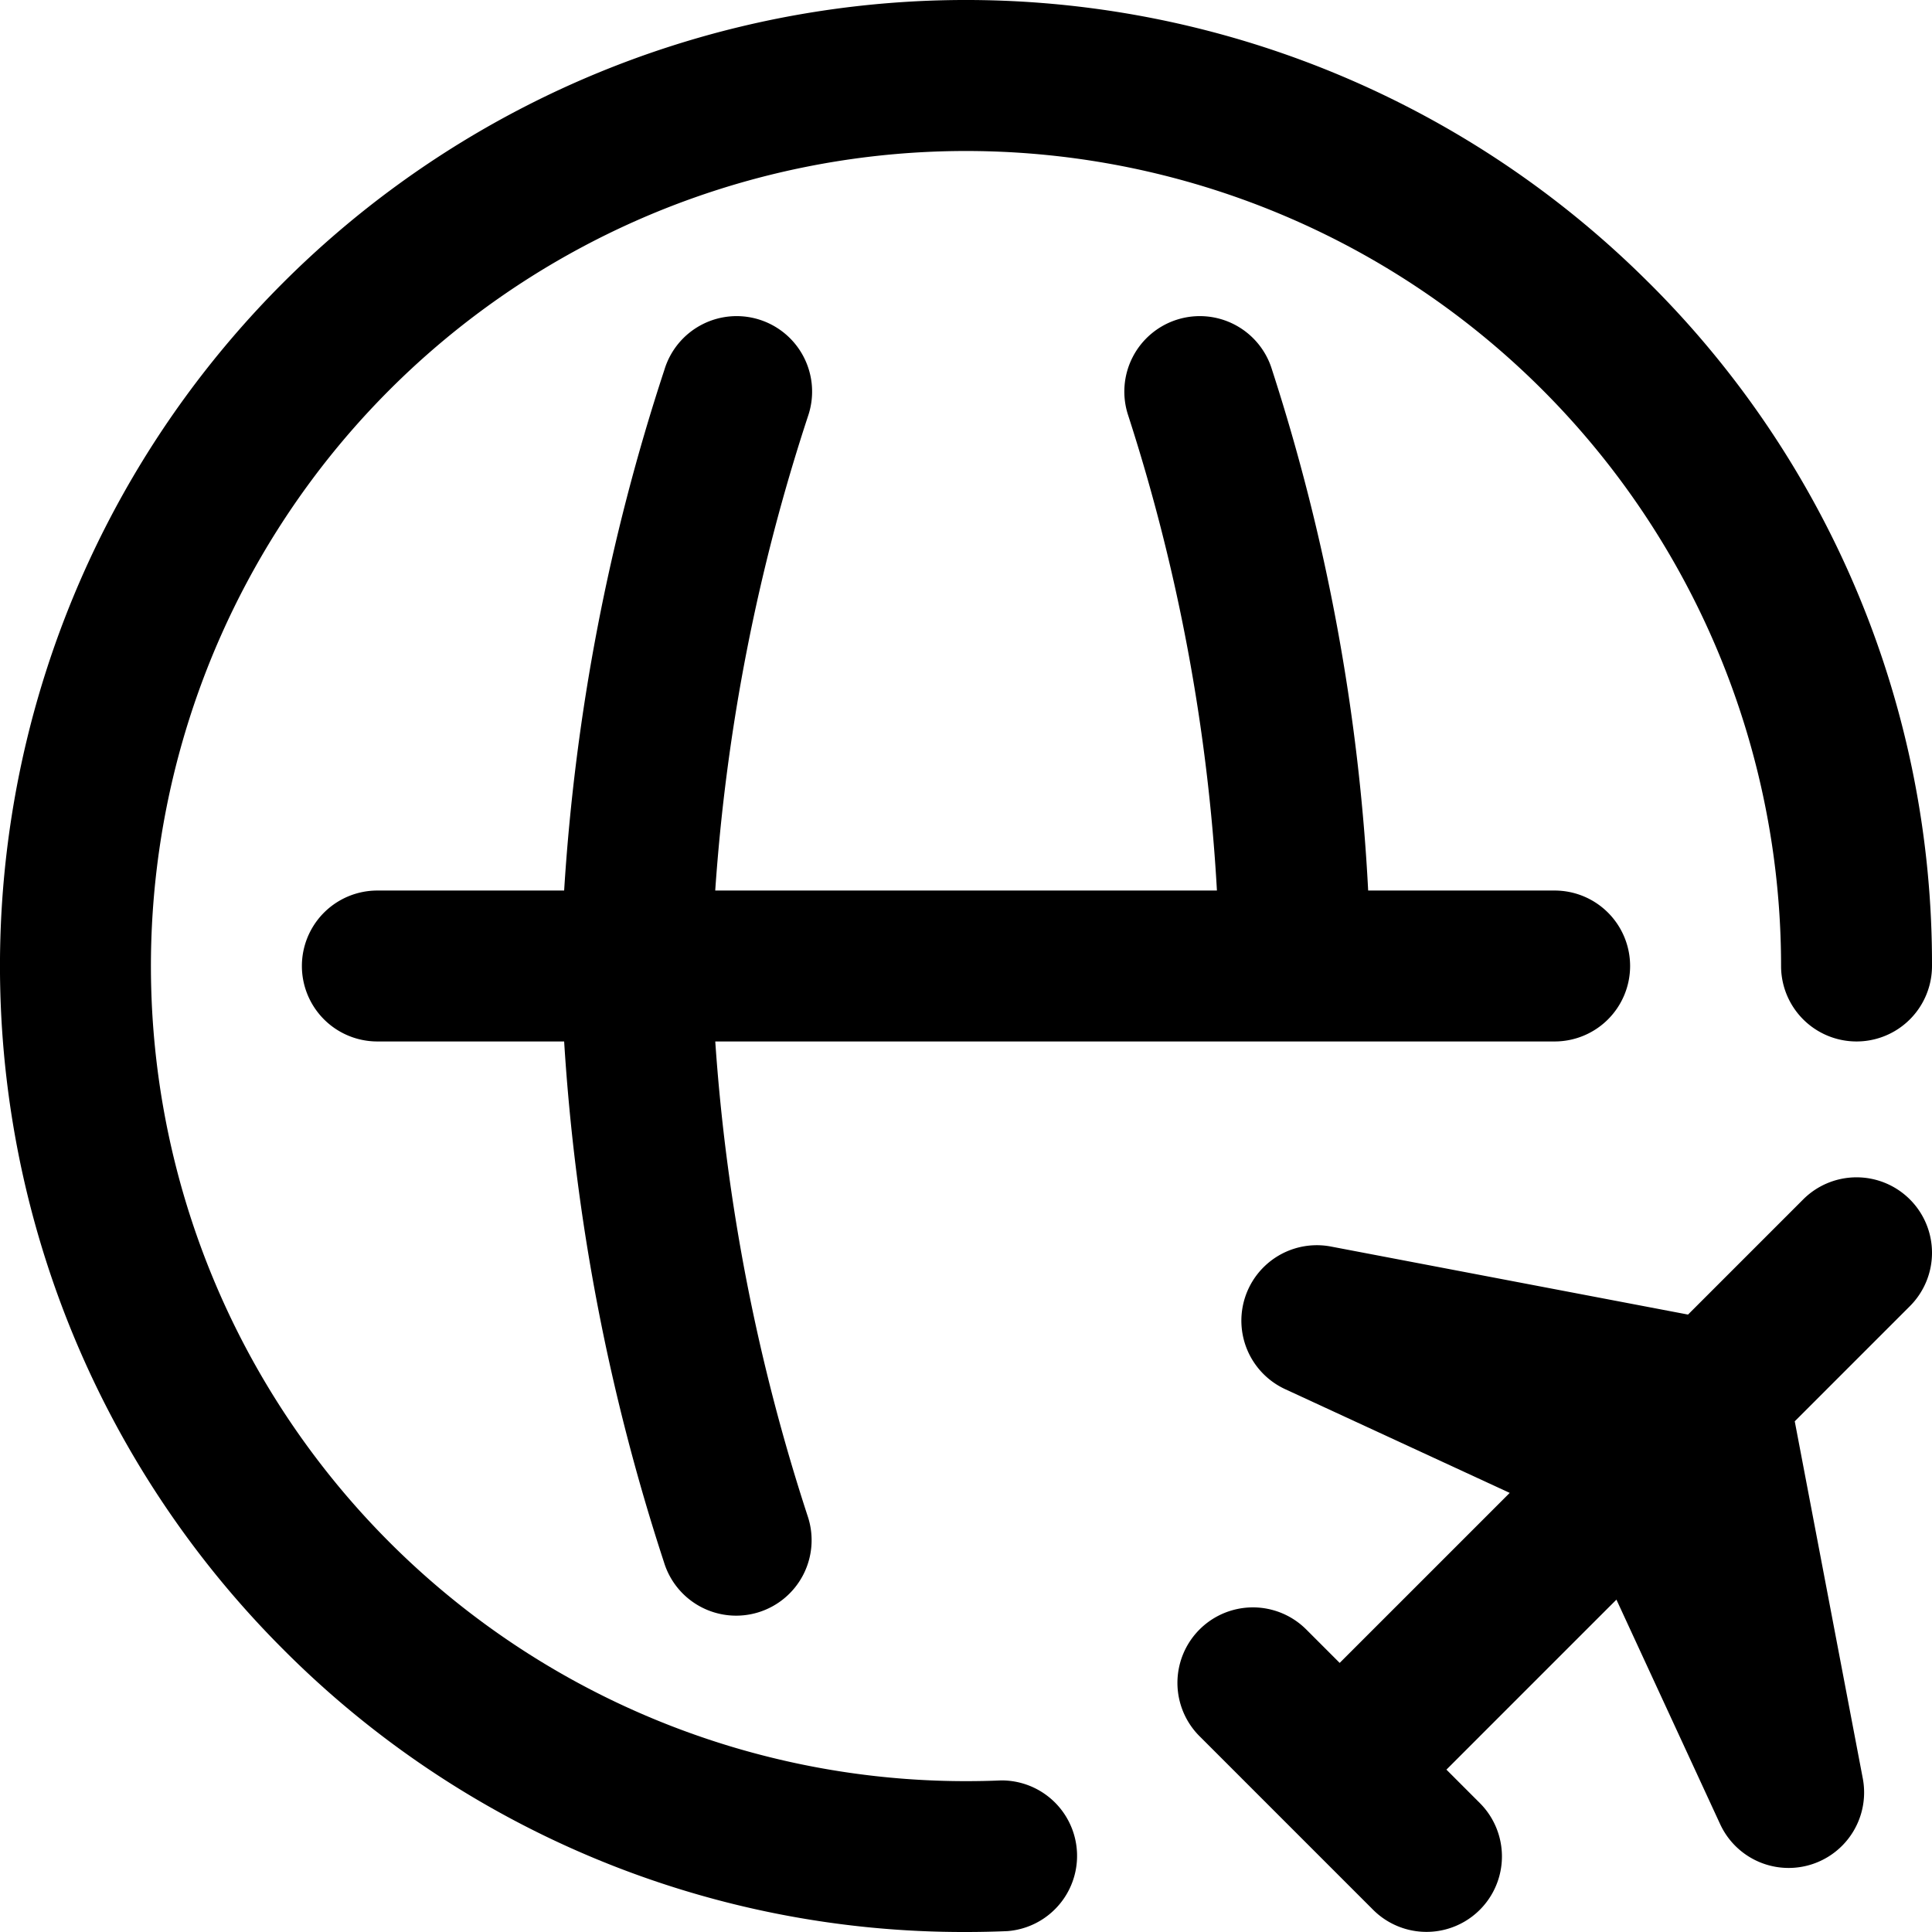<svg xmlns="http://www.w3.org/2000/svg" width="50" height="50" viewBox="0 0 50 50"><g transform="translate(0)"><path d="M42.187,25a1.953,1.953,0,0,1-1.953,1.953H18.511a50.6,50.6,0,0,0,2.4,12.31,1.953,1.953,0,1,1-3.729,1.162A54.107,54.107,0,0,1,14.6,26.953H9.766a1.953,1.953,0,0,1,0-3.906H14.6A53.857,53.857,0,0,1,17.194,9.572a1.953,1.953,0,1,1,3.727,1.168,50.359,50.359,0,0,0-2.411,12.307H31.494a48.772,48.772,0,0,0-2.3-12.307,1.953,1.953,0,1,1,3.727-1.168,52.467,52.467,0,0,1,2.487,13.475h4.829A1.953,1.953,0,0,1,42.187,25Zm.49-17.678A25,25,0,0,0,7.322,42.678,24.837,24.837,0,0,0,25,50c.357,0,.718-.008,1.074-.023a1.953,1.953,0,0,0-.165-3.9c-.3.013-.607.019-.909.019A21.094,21.094,0,1,1,46.094,25,1.953,1.953,0,0,0,50,25,24.837,24.837,0,0,0,42.678,7.322Z"></path><path d="M330.96,312.571a1.953,1.953,0,0,0-2.762,0l-2.98,2.98-9.238-1.76a1.953,1.953,0,0,0-1.185,3.692l5.808,2.683-4.4,4.4-.865-.865a1.953,1.953,0,0,0-2.762,2.762l4.492,4.492a1.953,1.953,0,0,0,2.762-2.762l-.865-.865,4.4-4.4,2.683,5.808a1.953,1.953,0,0,0,3.692-1.185l-1.76-9.238,2.98-2.98a1.953,1.953,0,0,0,0-2.762Z" transform="translate(-281.532 -281.53)"></path></g></svg>